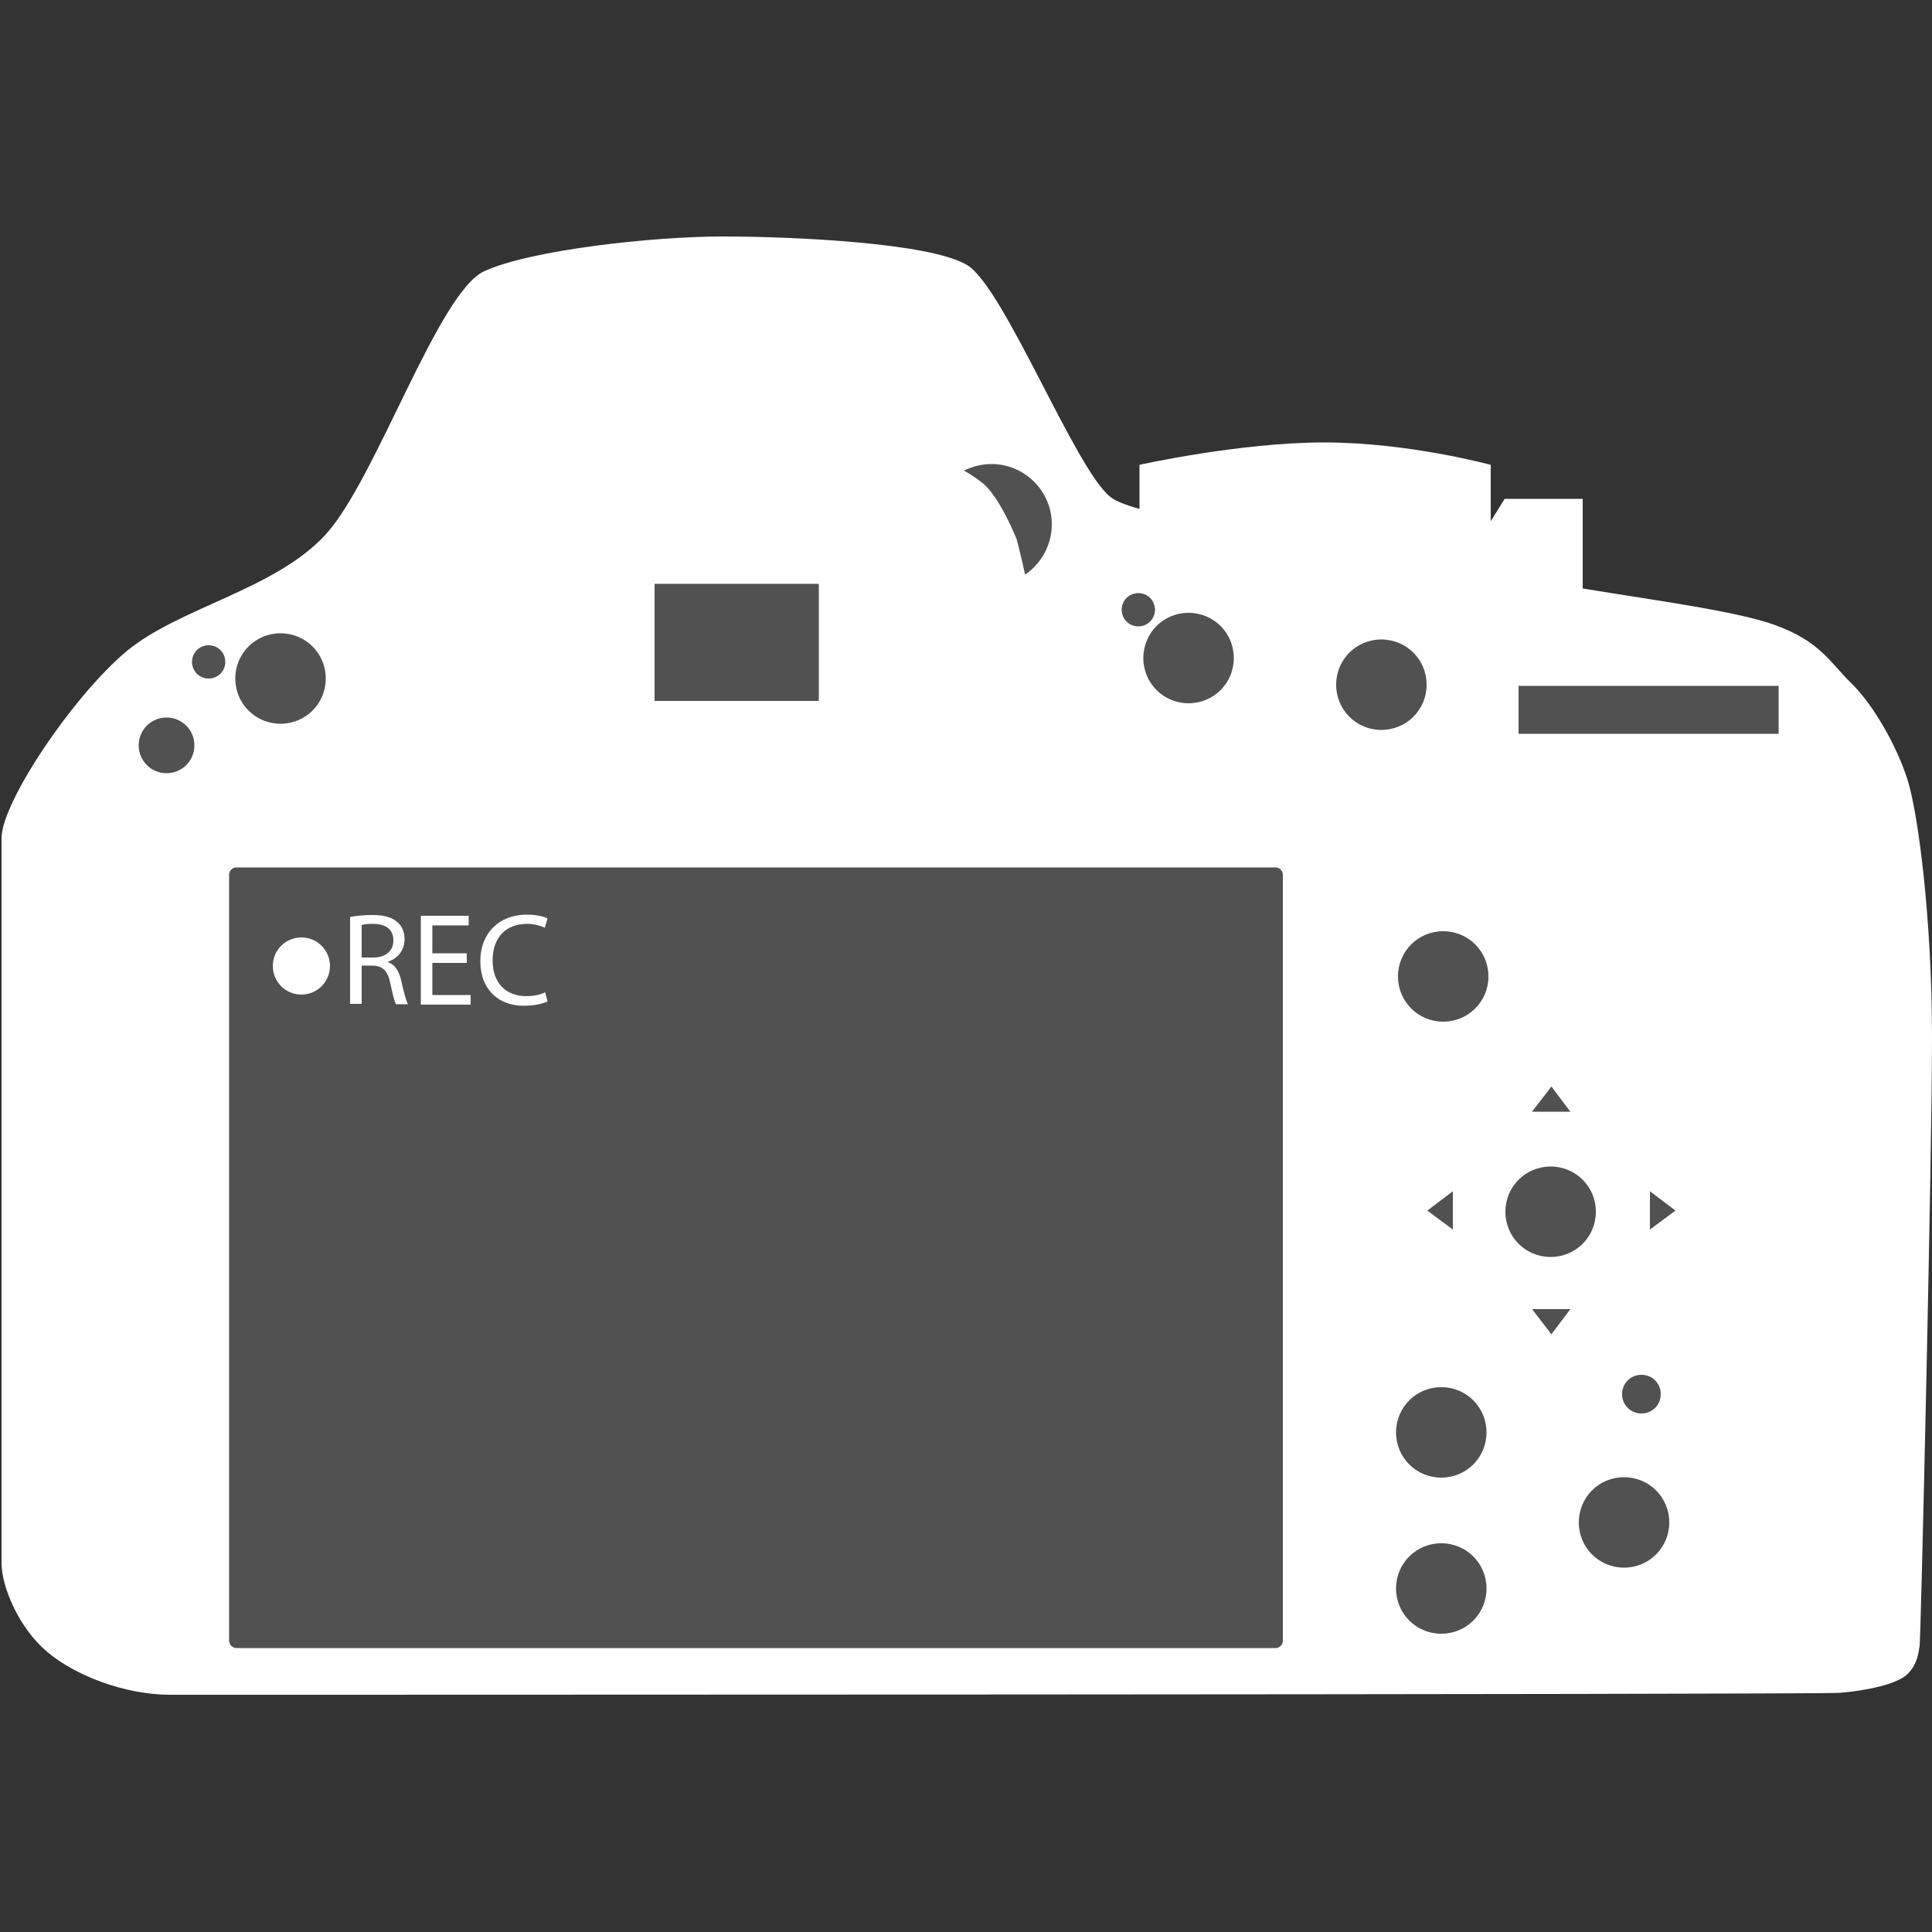 <svg version="1.1" xmlns="http://www.w3.org/2000/svg" x="0" y="0" viewBox="0 0 500 500" xml:space="preserve"><rect x="0" y="0" width="500" height="500" fill="#333333" stroke="none"/><path d="M60.9 175.6c0-6.5 5.2-11.7 11.7-11.7s11.7 5.2 11.7 11.7-5.2 11.7-11.7 11.7-11.7-5.2-11.7-11.7zm202.2-36.1s1 3.7 2.2 9.2c4.1-2.8 6.9-7.6 6.9-13 0-8.6-7-15.6-15.6-15.6-2.5 0-4.9.6-7.1 1.7 1.6.9 3.3 2 4.9 3.3 4.4 3.6 8.7 14.4 8.7 14.4zm-93.7 11.6v30.3h42.5v-30.3h-42.5zm199.8 26.1c0-6.5-5.2-11.7-11.7-11.7s-11.7 5.2-11.7 11.7 5.2 11.7 11.7 11.7 11.7-5.2 11.7-11.7zm-74.6-23.7c-2.4 0-4.3 1.9-4.3 4.3s1.9 4.3 4.3 4.3 4.3-1.9 4.3-4.3-1.9-4.3-4.3-4.3zm13 28.5c6.5 0 11.7-5.2 11.7-11.7s-5.2-11.7-11.7-11.7-11.7 5.2-11.7 11.7 5.2 11.7 11.7 11.7zm-264.5 3.7c-4 0-7.2 3.2-7.2 7.2s3.2 7.2 7.2 7.2 7.2-3.2 7.2-7.2-3.2-7.2-7.2-7.2zm18.1 38.8h268.9c1 0 1.9.8 1.9 1.9v198.2c0 1-.8 1.9-1.8 1.9h-269c-1 0-1.9-.8-1.9-1.9V226.4c0-1 .8-1.9 1.9-1.9zm63.1 24.2c0 7.5 4.8 11.6 11.3 11.6 2.8 0 5-.6 6.1-1.1l-.6-2.4c-1.2.6-3 1-4.8 1-5.6 0-8.8-3.6-8.8-9.2 0-6.1 3.5-9.5 8.9-9.5 1.9 0 3.5.5 4.6 1l.7-2.4c-.7-.4-2.5-1-5.4-1-7.1 0-12 4.8-12 12zM108.9 260h12.9v-2.5h-9.9v-8.3h8.9v-2.5h-8.9v-7.2h9.4V237h-12.4v23zm-18.3-.2h3v-9.9h2.8c2.7.1 3.9 1.3 4.6 4.5.6 2.9 1.1 4.9 1.5 5.5h3.1c-.5-.9-1.1-3.1-1.8-6.3-.6-2.4-1.6-4-3.4-4.6v-.1c2.4-.8 4.3-2.8 4.3-5.8 0-1.8-.6-3.4-1.8-4.4-1.4-1.3-3.4-1.9-6.6-1.9-2.1 0-4.2.2-5.7.5v22.5zm-20-9.8c0 4.1 3.3 7.4 7.4 7.4s7.4-3.3 7.4-7.4c0-4.1-3.3-7.4-7.4-7.4s-7.4 3.3-7.4 7.4zM54 175.6c2.4 0 4.3-1.9 4.3-4.3S56.4 167 54 167s-4.3 1.9-4.3 4.3 1.9 4.3 4.3 4.3zm47.8 67.8c0-3-2.1-4.3-5.3-4.3-1.4 0-2.4.1-2.9.3v8.4h3c3.2 0 5.2-1.7 5.2-4.4zM376 308.3l-6.6 5 6.6 4.9v-9.9zm-3 50.7c-6.5 0-11.7 5.2-11.7 11.7s5.2 11.7 11.7 11.7 11.7-5.2 11.7-11.7S379.5 359 373 359zm51.8 6.8c2.8 0 5-2.2 5-5s-2.2-5-5-5-5 2.2-5 5 2.2 5 5 5zm2.2-57.5v9.9l6.6-4.9-6.6-5zm-54 91.1c-6.5 0-11.7 5.2-11.7 11.7s5.2 11.7 11.7 11.7 11.7-5.2 11.7-11.7-5.2-11.7-11.7-11.7zm.5-158.4c-6.5 0-11.7 5.2-11.7 11.7 0 6.5 5.2 11.7 11.7 11.7s11.7-5.2 11.7-11.7S380 241 373.5 241zm46.8 164.7c6.5 0 11.7-5.2 11.7-11.7s-5.2-11.7-11.7-11.7-11.7 5.2-11.7 11.7 5.2 11.7 11.7 11.7zm-18.8-124.5l-5 6.5h9.9l-4.9-6.5zM393 177.5v12.4h67.3v-12.4H393zm20 136.1c0-6.5-5.2-11.7-11.7-11.7s-11.7 5.2-11.7 11.7 5.2 11.7 11.7 11.7 11.7-5.2 11.7-11.7zm-11.5 31.7l4.9-6.5h-9.9l5 6.5z" opacity=".15" fill="#fff"/><path d="M493.6 201.6c-2.6-8.2-8.5-18.8-14.2-24.5-5.8-5.6-8.2-11.1-20.2-15.4-9.8-3.5-29.4-6.1-49.6-9.4v-23.2h-20.2l-3.6 5.8v-14.6s-21.3-5.8-43.1-5.8-47.9 5.8-47.8 5.8v11.4c-3.6-1-6.1-2-7.4-3-9-6.7-27.6-54.3-37.2-60.1-9.6-5.8-45.2-7.4-63.3-7.4s-49.8 3.5-61.7 9-27.9 53.6-40.9 68c-13.1 14.4-37.8 18.9-51.6 30.3C19 180 .4 207.6.4 216.9v187.6c0 6.2 4.5 16.8 11.7 22.9 7.2 6.2 20.2 11.2 31.9 11.2s425.5 0 432.1-.5 14.8-2.2 17.5-4.8c2.7-2.6 2.9-5.7 3.2-7.4.3-1.6 3.2-125.9 3.2-157.3 0-31.4-3.7-58.8-6.4-67zm-186-43c6.5 0 11.7 5.2 11.7 11.7s-5.2 11.7-11.7 11.7-11.7-5.2-11.7-11.7 5.2-11.7 11.7-11.7zm-13-5.1c2.4 0 4.3 1.9 4.3 4.3s-1.9 4.3-4.3 4.3-4.3-1.9-4.3-4.3 1.9-4.3 4.3-4.3zm-38-33.4c8.6 0 15.6 7 15.6 15.6 0 5.4-2.8 10.2-6.9 13-1.2-5.5-2.2-9.2-2.2-9.2s-4.3-10.8-8.7-14.4c-1.6-1.3-3.3-2.4-4.9-3.3 2.2-1.1 4.6-1.7 7.1-1.7zm-87.2 31h42.5v30.3h-42.5v-30.3zm-96.8 12.8c6.5 0 11.7 5.2 11.7 11.7s-5.2 11.7-11.7 11.7-11.7-5.2-11.7-11.7 5.2-11.7 11.7-11.7zm-29.5 36.2c-4 0-7.2-3.2-7.2-7.2s3.2-7.2 7.2-7.2 7.2 3.2 7.2 7.2-3.2 7.2-7.2 7.2zM54 175.6c-2.4 0-4.3-1.9-4.3-4.3s1.9-4.3 4.3-4.3 4.3 1.9 4.3 4.3-1.9 4.3-4.3 4.3zm278 249c0 1-.8 1.9-1.8 1.9h-269c-1 0-1.9-.8-1.9-1.9V226.4c0-1 .8-1.9 1.9-1.9h268.9c1 0 1.9.8 1.9 1.9v198.2zM378.2 147zm-32.4 30.2c0-6.5 5.2-11.7 11.7-11.7s11.7 5.2 11.7 11.7-5.2 11.7-11.7 11.7-11.7-5.2-11.7-11.7zM373 422.8c-6.5 0-11.7-5.2-11.7-11.7s5.2-11.7 11.7-11.7 11.7 5.2 11.7 11.7-5.2 11.7-11.7 11.7zm0-40.4c-6.5 0-11.7-5.2-11.7-11.7S366.5 359 373 359s11.7 5.2 11.7 11.7-5.2 11.7-11.7 11.7zm-3.6-69.1l6.6-5v9.9l-6.6-4.9zm4.1-48.9c-6.5 0-11.7-5.2-11.7-11.7S367 241 373.5 241s11.7 5.2 11.7 11.7c0 6.5-5.2 11.7-11.7 11.7zm16.1 49.2c0-6.5 5.2-11.7 11.7-11.7s11.7 5.2 11.7 11.7-5.2 11.7-11.7 11.7-11.7-5.2-11.7-11.7zm6.9-25.9l5-6.5 4.9 6.5h-9.9zm5 57.6l-5-6.5h9.9l-4.9 6.5zm18.8 60.4c-6.5 0-11.7-5.2-11.7-11.7s5.2-11.7 11.7-11.7S432 387.5 432 394s-5.2 11.7-11.7 11.7zm-.5-44.9c0-2.8 2.2-5 5-5s5 2.2 5 5-2.2 5-5 5-5-2.2-5-5zm7.2-42.6v-9.9l6.6 5-6.6 4.9zm33.3-128.3H393v-12.4h67.3v12.4zm-332.8 58.7c0 5.6 3.2 9.2 8.8 9.2 1.8 0 3.6-.4 4.8-1l.6 2.4c-1.1.5-3.3 1.1-6.1 1.1-6.5 0-11.3-4.1-11.3-11.6 0-7.2 4.9-12 12-12 2.9 0 4.7.6 5.4 1l-.7 2.4c-1.1-.5-2.7-1-4.6-1-5.4 0-8.9 3.4-8.9 9.5zm-15.6 8.9h9.9v2.5h-12.9v-23h12.4v2.5h-9.4v7.2h8.9v2.5h-8.9v8.3zM85.4 250c0 4.1-3.3 7.4-7.4 7.4s-7.4-3.3-7.4-7.4 3.3-7.4 7.4-7.4 7.4 3.3 7.4 7.4zm15-1v-.1c2.4-.8 4.3-2.8 4.3-5.8 0-1.8-.6-3.4-1.8-4.4-1.4-1.3-3.4-1.9-6.6-1.9-2.1 0-4.2.2-5.7.5v22.5h3v-9.9h2.8c2.7.1 3.9 1.3 4.6 4.5.6 2.9 1.1 4.9 1.5 5.5h3.1c-.5-.9-1.1-3.1-1.8-6.3-.6-2.4-1.6-4-3.4-4.6zm-3.8-1.2h-3v-8.4c.5-.2 1.5-.3 2.9-.3 3.2 0 5.3 1.3 5.3 4.3 0 2.7-2 4.4-5.2 4.4z" fill="#fff"/></svg>